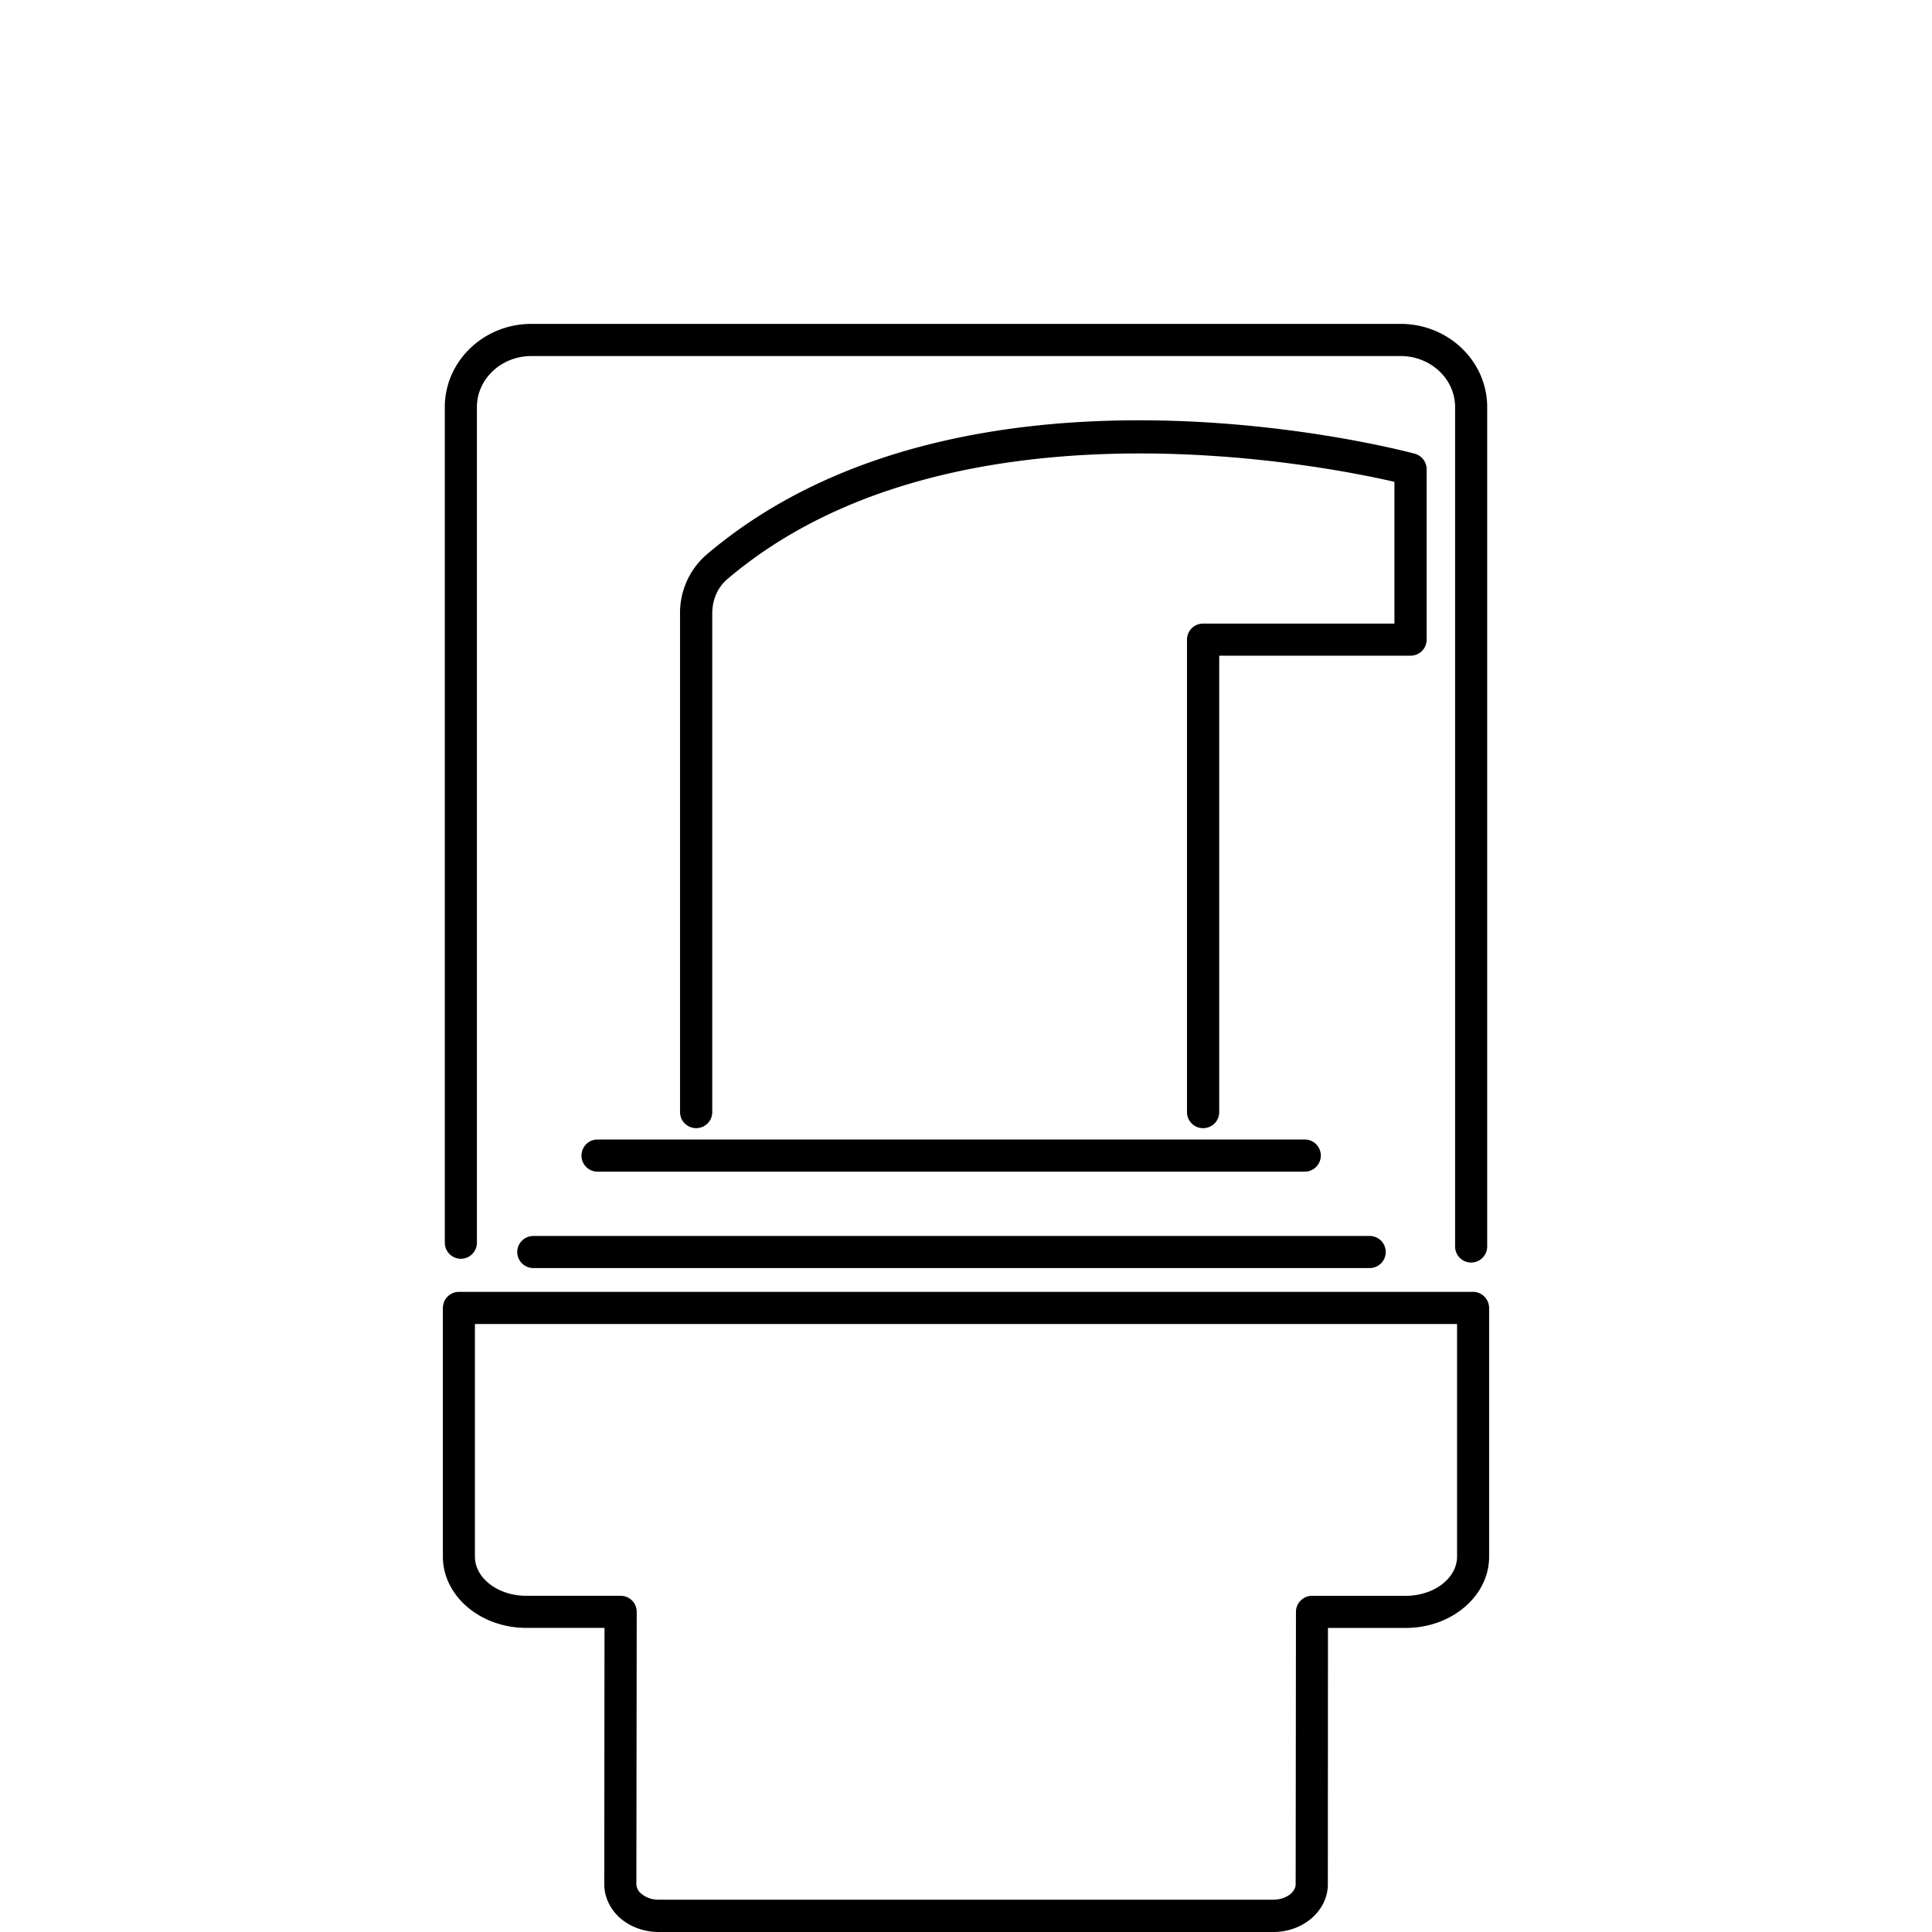 <svg xmlns="http://www.w3.org/2000/svg" width="65" height="65" viewBox="0 0 65 65"><path d="M15.506 42.35a.54.54 0 0 0 .539-.543v-28.11c0-.947.82-1.718 1.832-1.718h29.246c1.012 0 1.832.771 1.832 1.718v28.24a.539.539 0 1 0 1.08 0v-28.24c0-1.544-1.305-2.8-2.912-2.8H17.877c-1.605 0-2.912 1.255-2.912 2.8v28.109c0 .301.242.544.541.544z"/><path d="M47.998 21.519v-5.731a.544.544 0 0 0-.4-.524c-.617-.164-15.189-3.961-23.834 3.402a2.59 2.59 0 0 0-.885 1.971v16.778c0 .299.242.54.541.54a.539.539 0 0 0 .543-.54V20.636c0-.456.182-.873.502-1.147 7.445-6.341 20.055-3.832 22.449-3.278v4.769h-6.438a.54.54 0 0 0-.541.54v15.896c0 .299.242.54.541.54a.539.539 0 0 0 .543-.54V22.06h6.438a.54.54 0 0 0 .541-.541zm1.559 21.944H15.443a.543.543 0 0 0-.543.543v8.364c0 1.323 1.26 2.398 2.805 2.398h2.633l-.008 8.622c0 .395.162.767.449 1.062.35.348.854.548 1.381.548h20.682c1.008 0 1.832-.721 1.832-1.604l.004-8.626h2.615c1.549 0 2.807-1.075 2.807-2.398v-8.364a.544.544 0 0 0-.543-.545zm-.536 8.907c0 .728-.775 1.32-1.729 1.32h-3.148a.54.54 0 0 0-.543.54l-.01 9.161c0 .283-.344.522-.75.522H22.16a.889.889 0 0 1-.615-.228.434.434 0 0 1-.135-.295l.012-9.159a.54.54 0 0 0-.541-.542h-3.176c-.951 0-1.727-.593-1.727-1.32v-7.824h33.043v7.825zM43.9 39.419a.54.54 0 0 0 .537-.541.54.54 0 0 0-.537-.541H20.104a.54.54 0 0 0 0 1.082H43.9zm-26.498 2.702c0 .3.244.541.543.541h28.113a.54.54 0 1 0 0-1.079H17.945a.542.542 0 0 0-.543.538z"/></svg>